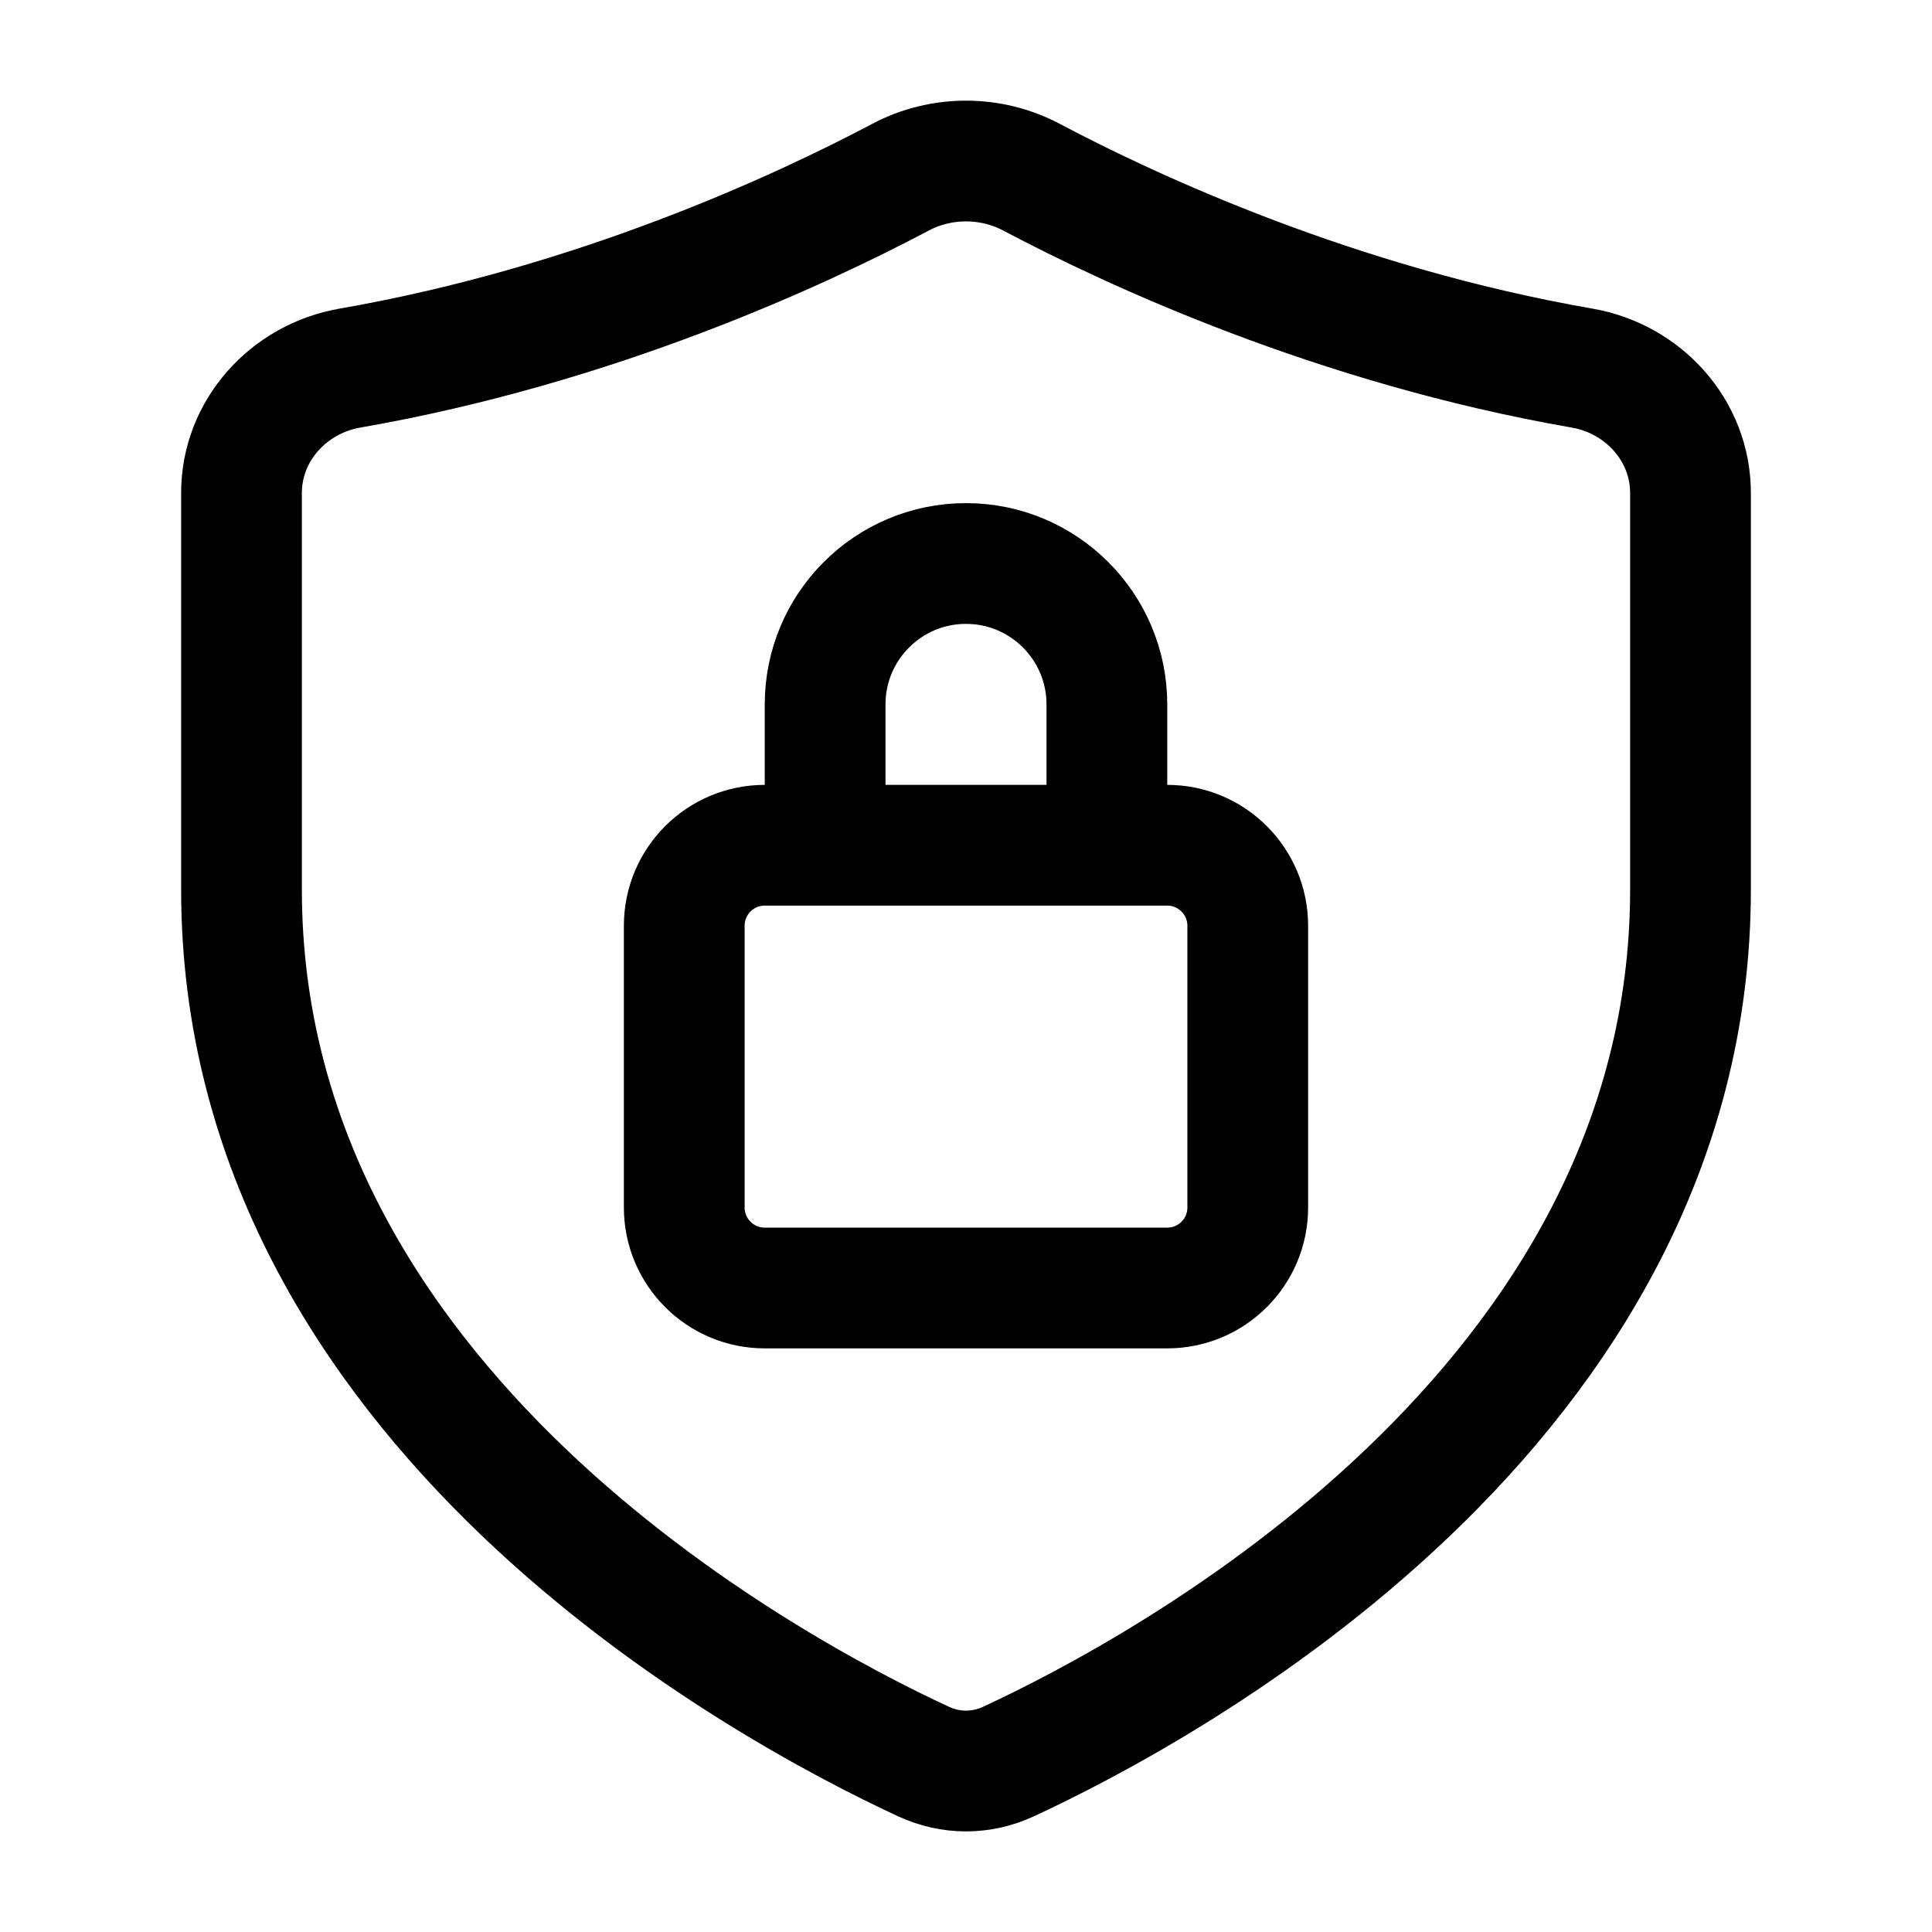 <svg width="24" height="24" viewBox="0 0 24 24" fill="none" xmlns="http://www.w3.org/2000/svg">
    <path d="M10.25 10.5V8.75C10.25 7.784 11.034 7 12 7C12.966 7 13.75 7.784 13.75 8.75V10.5M15.5 11.5V15C15.5 15.552 15.052 16 14.5 16H9.5C8.948 16 8.5 15.552 8.5 15L8.5 11.5C8.5 10.948 8.948 10.5 9.5 10.5H14.5C15.052 10.5 15.5 10.948 15.5 11.5Z" stroke="currentColor" stroke-width="1.5" stroke-linejoin="round"/>
    <path d="M21 11.051V6.123C21 5.348 20.415 4.705 19.655 4.573C16.595 4.041 14.055 2.858 12.815 2.202C12.308 1.933 11.692 1.933 11.185 2.202C9.945 2.858 7.405 4.041 4.345 4.573C3.586 4.705 3 5.348 3 6.123V11.051C3 17.48 9.538 20.986 11.469 21.881C11.81 22.04 12.19 22.04 12.531 21.881C14.462 20.986 21 17.48 21 11.051Z" stroke="currentColor" stroke-width="1.5" stroke-linecap="round"/>
</svg>
